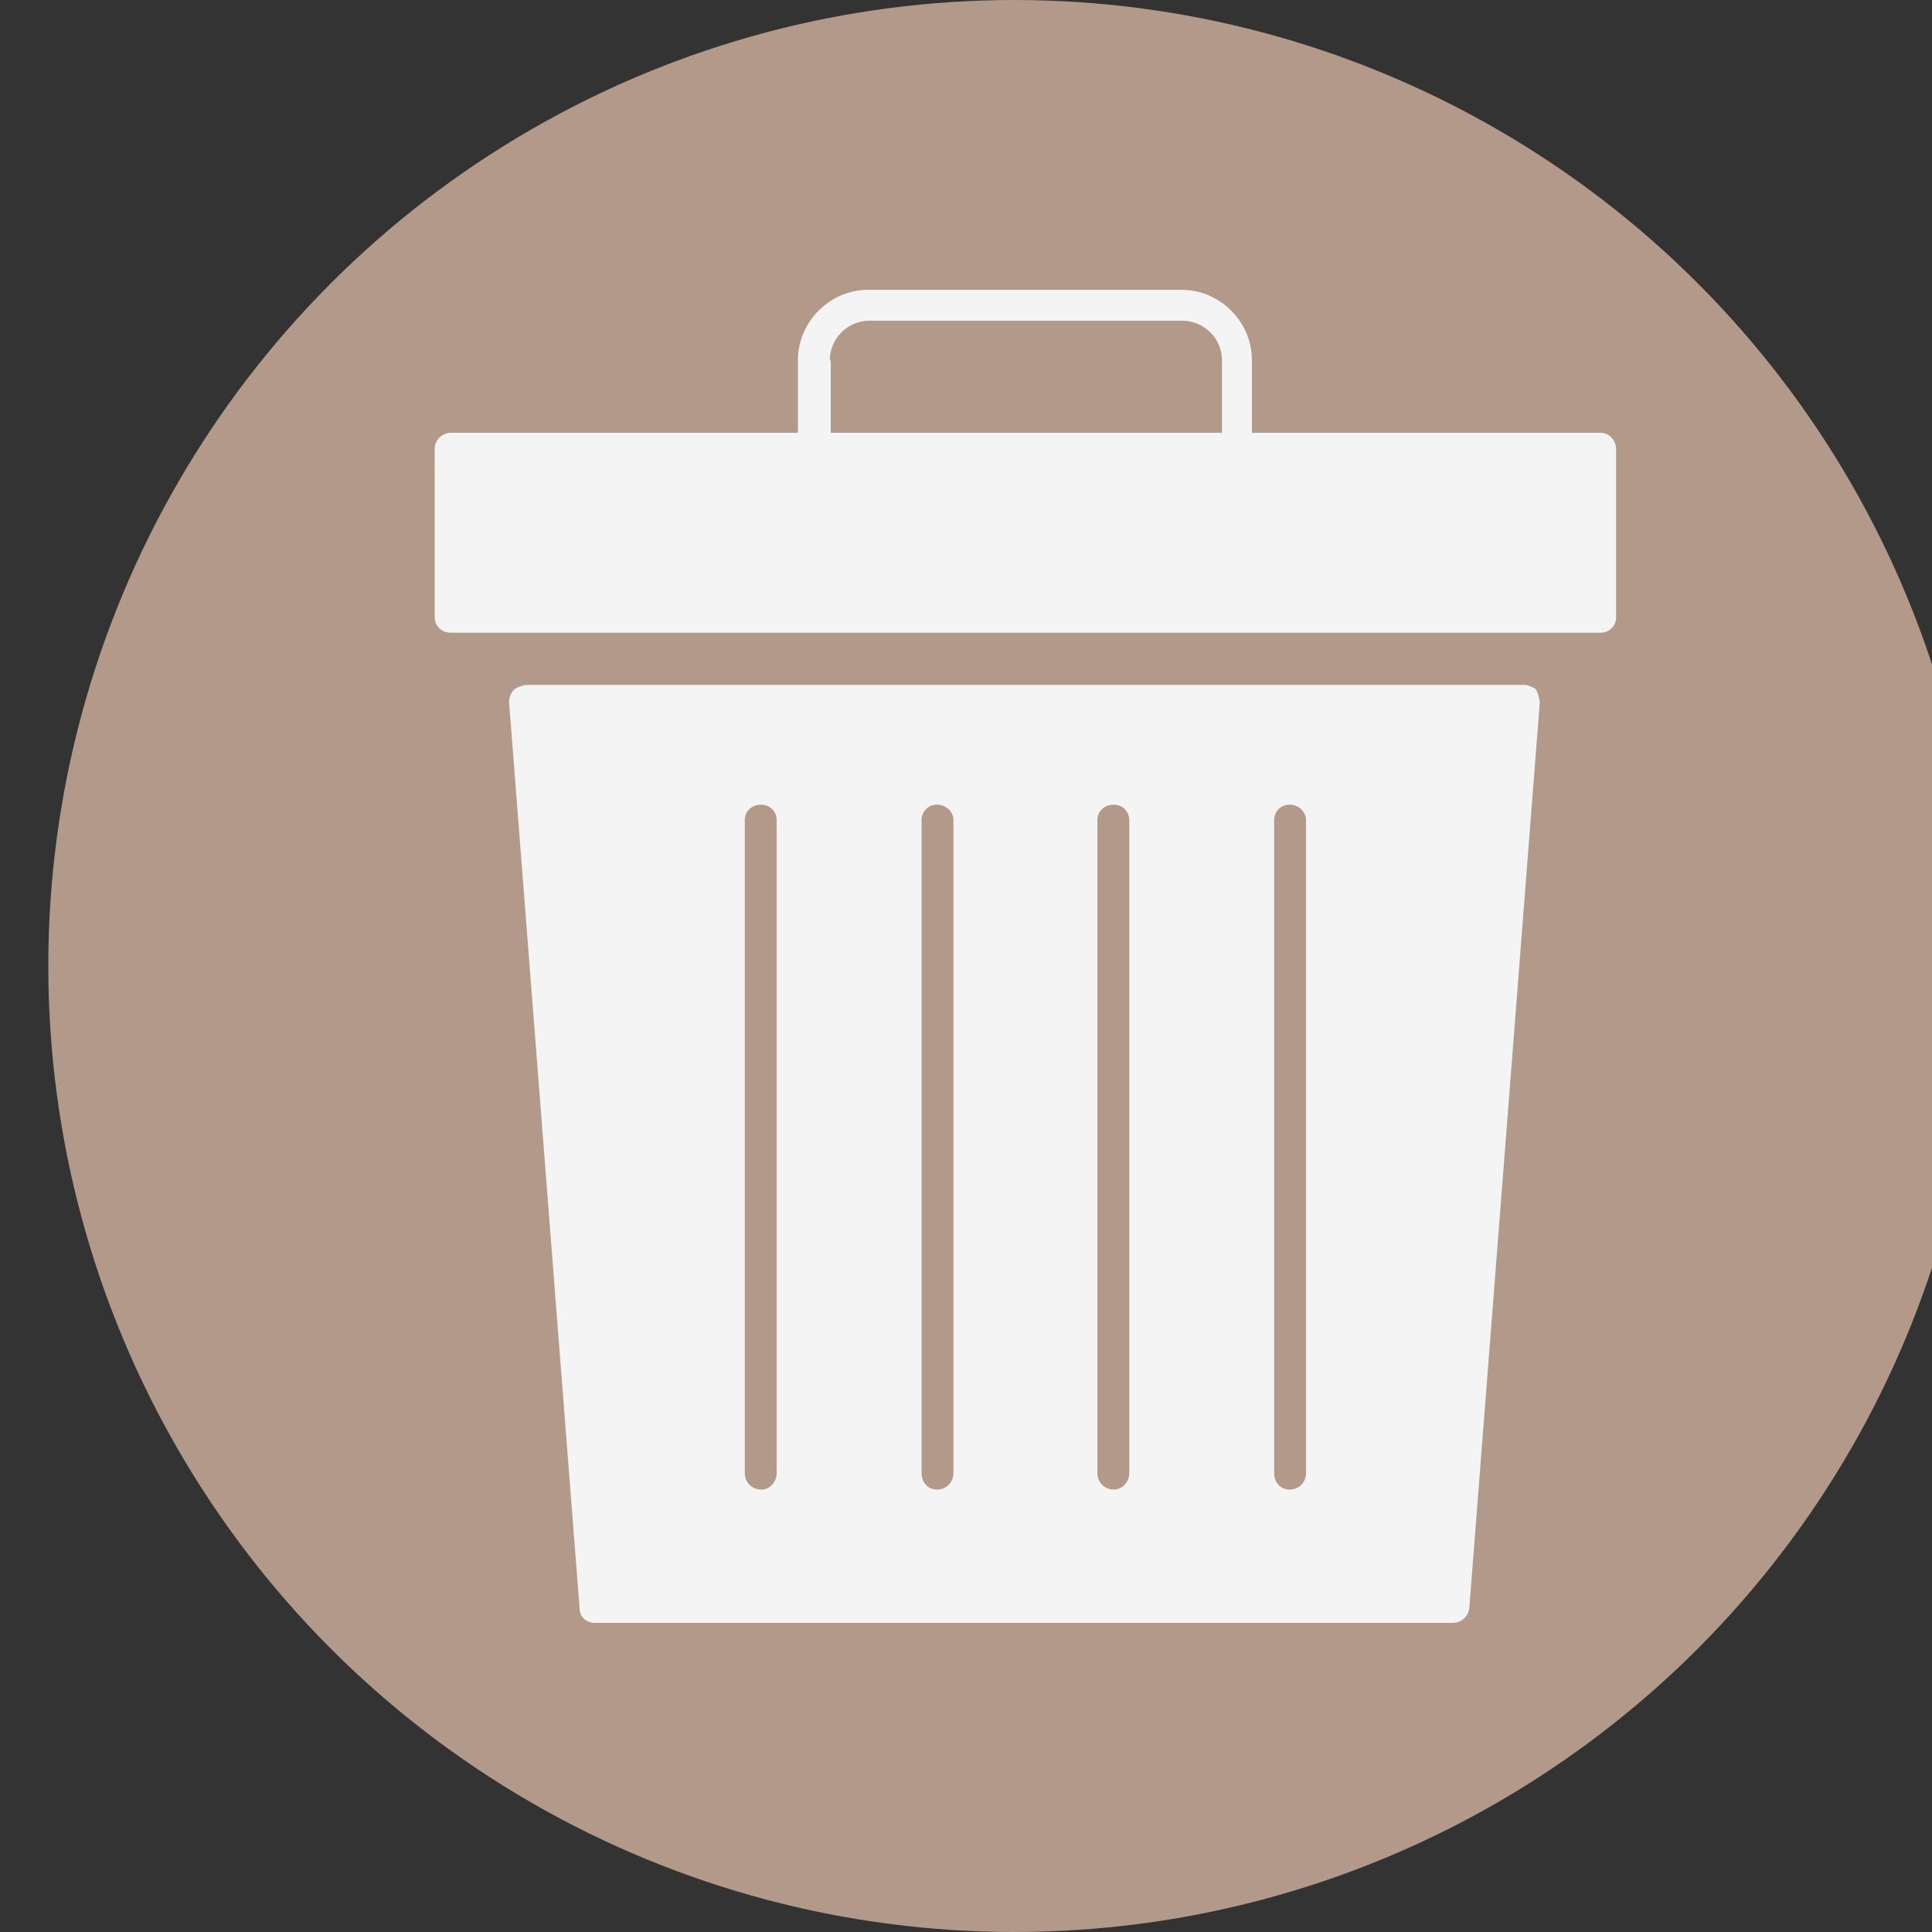 <svg width="20" height="20" viewBox="0 0 20 20" fill="none" xmlns="http://www.w3.org/2000/svg">
<rect x="0" y="0" width="20" height="20" fill="#333333" stroke="none"/>
<circle cx="10.5" cy="10" r="10" fill="#B2998A"/>
<path d="M15.909 7.14C15.909 7.14 15.829 7.09 15.79 7.09H5.44C5.44 7.09 5.35 7.11 5.32 7.14C5.29 7.17 5.27 7.22 5.27 7.27L6 16.65C6 16.74 6.07 16.8 6.16 16.8H15.04C15.13 16.8 15.2 16.73 15.21 16.65L15.94 7.27C15.94 7.27 15.93 7.18 15.899 7.14H15.909ZM7.71 15.25V8.49C7.71 8.4 7.78 8.33 7.88 8.33C7.97 8.33 8.04 8.4 8.04 8.49V15.25C8.04 15.34 7.97 15.42 7.88 15.42C7.79 15.42 7.71 15.35 7.71 15.25ZM9.54 15.25V8.49C9.54 8.4 9.61 8.33 9.7 8.33C9.79 8.33 9.87 8.4 9.87 8.49V15.25C9.87 15.34 9.8 15.42 9.7 15.42C9.61 15.42 9.54 15.35 9.54 15.25ZM11.36 15.25V8.49C11.36 8.4 11.43 8.33 11.53 8.33C11.62 8.33 11.69 8.4 11.69 8.49V15.25C11.69 15.34 11.62 15.42 11.53 15.42C11.44 15.42 11.36 15.35 11.36 15.25ZM13.52 15.25C13.52 15.34 13.45 15.42 13.35 15.42C13.259 15.42 13.19 15.35 13.19 15.25V8.49C13.19 8.4 13.259 8.33 13.35 8.33C13.44 8.33 13.52 8.4 13.52 8.49V15.25Z" fill="#F4F4F4"/>
<path d="M16.56 4.48H12.96V3.73C12.96 3.33 12.63 3 12.23 3H8.99C8.59 3 8.26 3.33 8.26 3.73V4.48H4.67C4.58 4.48 4.5 4.55 4.5 4.65V6.39C4.5 6.48 4.57 6.55 4.67 6.55H16.57C16.66 6.55 16.73 6.48 16.73 6.39V4.65C16.73 4.56 16.66 4.48 16.57 4.48H16.56ZM8.59 3.73C8.59 3.51 8.77 3.32 9 3.32H12.24C12.46 3.32 12.65 3.5 12.65 3.73V4.48H8.6V3.73H8.59Z" fill="#F4F4F4"/>
</svg>